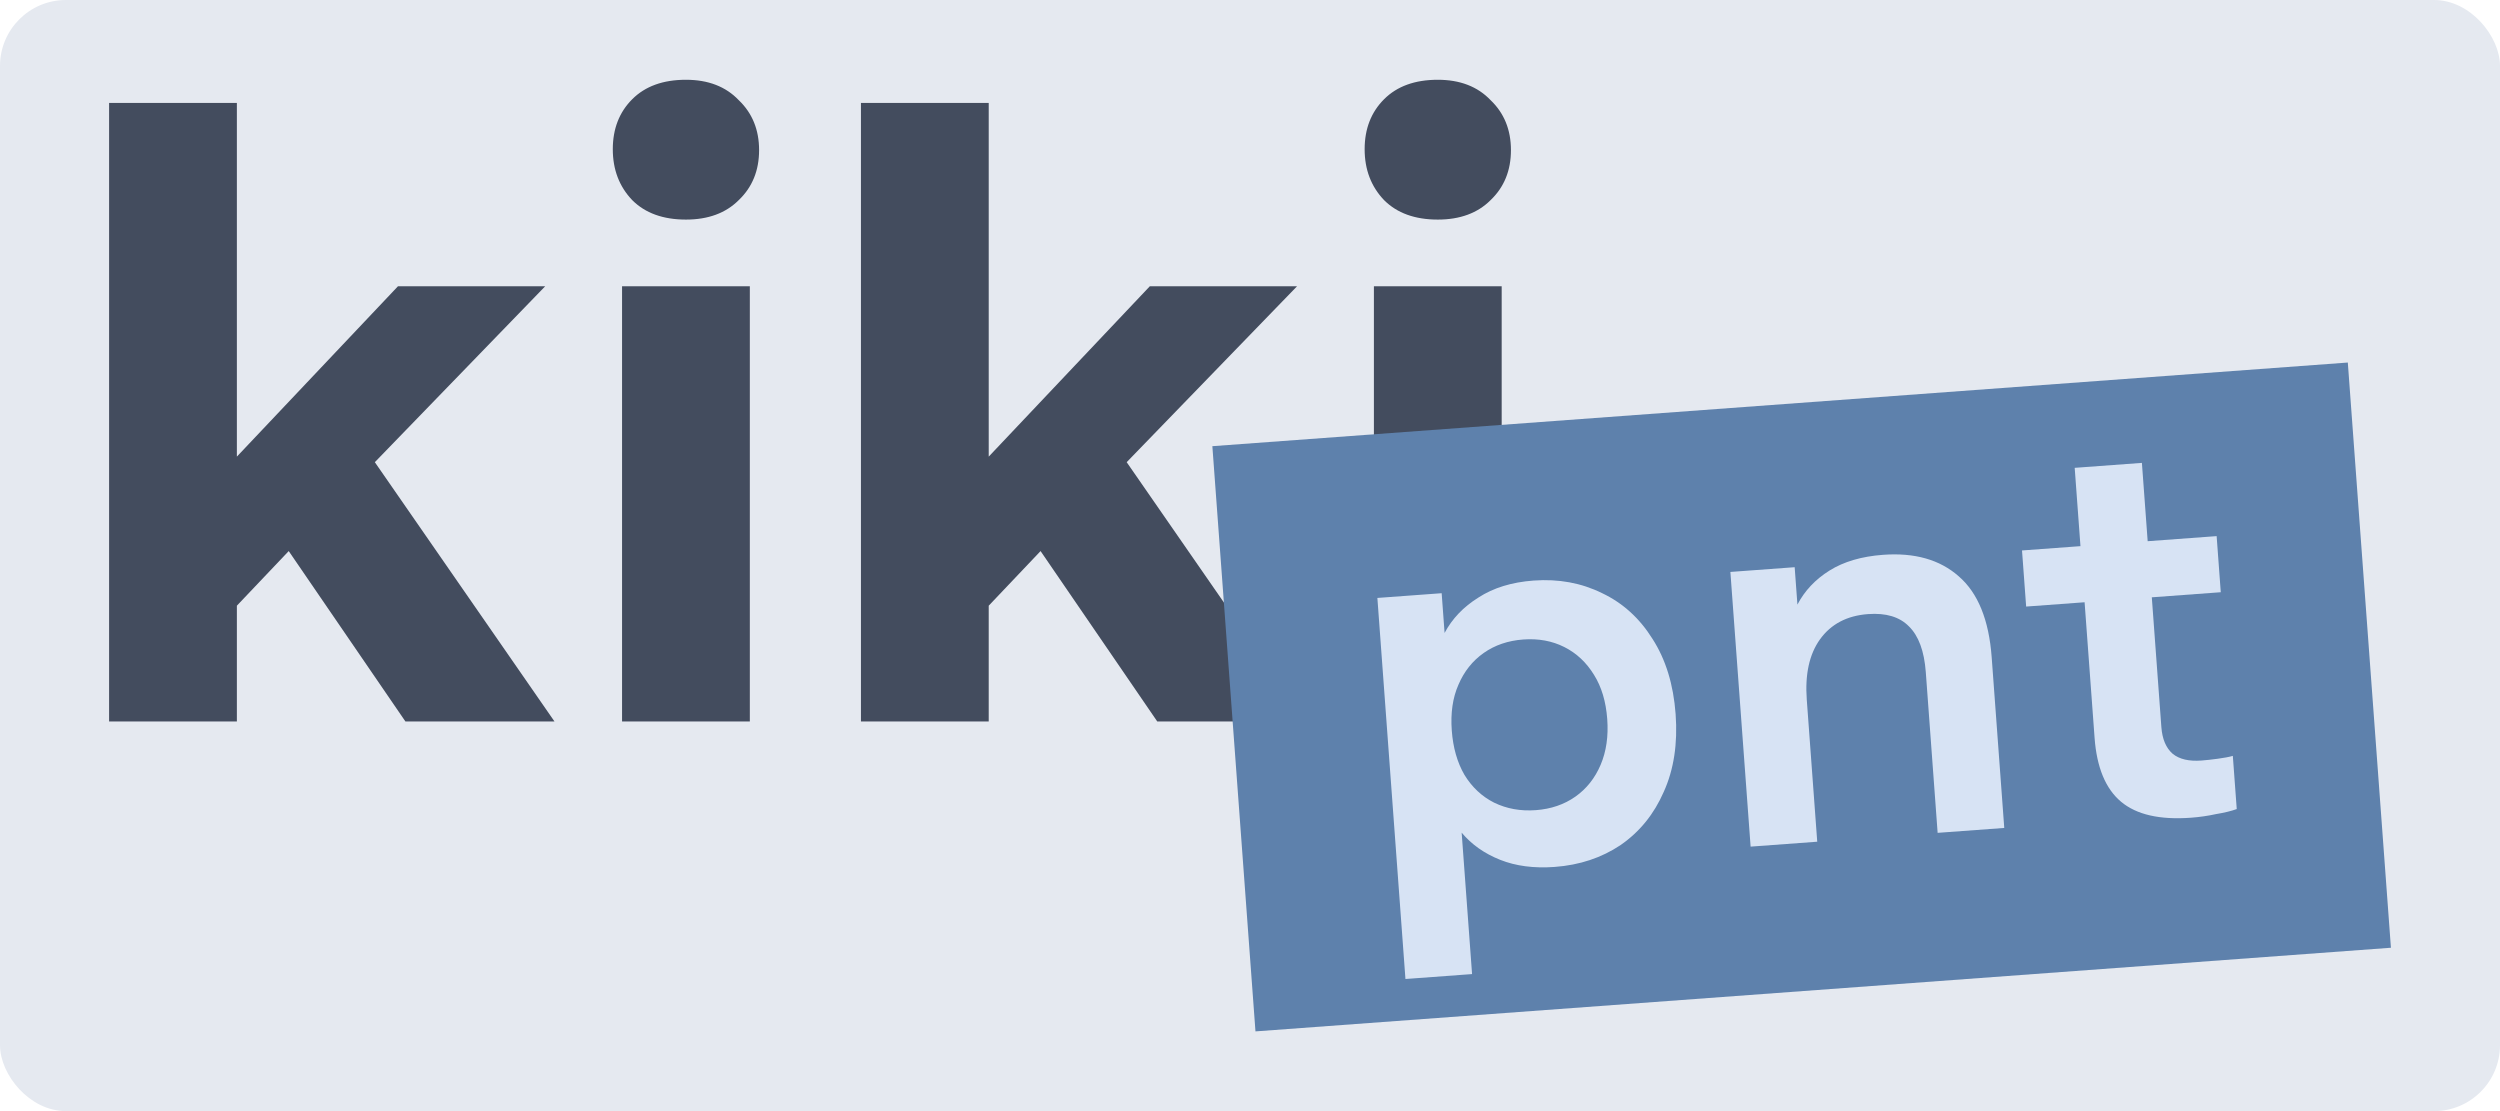<?xml version="1.0" encoding="UTF-8" standalone="no"?>
<!-- Created with Inkscape (http://www.inkscape.org/) -->

<svg
   width="360"
   height="160"
   viewBox="0 0 1440 640"
   version="1.1"
   id="svg5"
   inkscape:version="1.2.2 (732a01da63, 2022-12-09)"
   sodipodi:docname="logo_std.svg"
   inkscape:export-filename="logo_std.png"
   inkscape:export-xdpi="96"
   inkscape:export-ydpi="96"
   xmlns:inkscape="http://www.inkscape.org/namespaces/inkscape"
   xmlns:sodipodi="http://sodipodi.sourceforge.net/DTD/sodipodi-0.dtd"
   xmlns="http://www.w3.org/2000/svg"
   xmlns:svg="http://www.w3.org/2000/svg">
  <sodipodi:namedview
     id="namedview7"
     pagecolor="#ffffff"
     bordercolor="#666666"
     borderopacity="1.0"
     inkscape:pageshadow="2"
     inkscape:pageopacity="0.0"
     inkscape:pagecheckerboard="0"
     inkscape:document-units="px"
     showgrid="false"
     inkscape:zoom="1.4142136"
     inkscape:cx="221.32442"
     inkscape:cy="46.315494"
     inkscape:window-width="958"
     inkscape:window-height="1000"
     inkscape:window-x="953"
     inkscape:window-y="0"
     inkscape:window-maximized="0"
     inkscape:current-layer="g41233"
     scale-x="2"
     fit-margin-top="0"
     fit-margin-left="0"
     fit-margin-right="0"
     fit-margin-bottom="0"
     inkscape:showpageshadow="2"
     inkscape:deskcolor="#d1d1d1" />
  <defs
     id="defs2" />
  <g
     inkscape:groupmode="layer"
     id="layer3"
     inkscape:label="Layer 3">
    <rect
       style="fill:#e5e9f0;stroke-width:35.765;fill-opacity:1"
       id="rect41"
       width="1440"
       height="640"
       x="0"
       y="0"
       ry="38" />
  </g>
  <g
     inkscape:label="Layer 1"
     inkscape:groupmode="layer"
     id="layer1"
     transform="translate(4.5776367e-7,1.2451172e-5)" />
  <g
     inkscape:groupmode="layer"
     id="layer2"
     inkscape:label="Layer 2"
     transform="translate(4.5776367e-7,1.2451172e-5)">
    <g
       id="g193"
       transform="translate(62.838,45.948)">
      <g
         aria-label="kiki"
         id="text3267"
         style="font-size:533.333px;line-height:1.25;fill:#434c5e;stroke-width:12.964;fill-opacity:1">
        <path
           d="M -4.5776367e-7,369.6 V 13.333 H 73.6 V 217.067 L 166.4,118.933 h 84.8 L 153.067,220.267 256.533,369.6 H 170.667 L 103.467,271.466 73.6,302.933 v 66.667 z"
           style="font-weight:bold;font-family:Gantari;-inkscape-font-specification:'Gantari Bold';fill:#434c5e;fill-opacity:1"
           id="path13" />
        <path
           d="M 295.466,369.6 V 118.933 h 73.6 V 369.6 Z M 332.266,80.533 q -19.733,0 -30.933,-11.2 -11.2,-11.733 -11.2,-29.333 0,-17.6 11.2,-28.8 11.2,-11.2 30.933,-11.2 19.2,0 30.4,11.733 11.733,11.2 11.733,28.8 0,17.6 -11.733,28.8 -11.2,11.2 -30.4,11.2 z"
           style="font-weight:bold;font-family:Gantari;-inkscape-font-specification:'Gantari Bold';fill:#434c5e;fill-opacity:1"
           id="path15" />
        <path
           d="M 433.066,369.6 V 13.333 h 73.6 V 217.067 l 92.8,-98.133 h 84.8 L 586.132,220.267 689.599,369.6 h -85.867 l -67.2,-98.133 -29.867,31.467 v 66.667 z"
           style="font-weight:bold;font-family:Gantari;-inkscape-font-specification:'Gantari Bold';fill:#434c5e;fill-opacity:1"
           id="path17" />
        <path
           d="M 728.531,369.6 V 118.933 h 73.6 V 369.6 Z M 765.331,80.533 q -19.733,0 -30.933,-11.2 -11.2,-11.733 -11.2,-29.333 0,-17.6 11.2,-28.8 11.2,-11.2 30.933,-11.2 19.2,0 30.4,11.733 11.733,11.2 11.733,28.8 0,17.6 -11.733,28.8 -11.2,11.2 -30.4,11.2 z"
           style="font-weight:bold;font-family:Gantari;-inkscape-font-specification:'Gantari Bold';fill:#434c5e;fill-opacity:1"
           id="path19" />
      </g>
      <g
         id="g41233"
         transform="rotate(-4.213,-4878.821,2484.029)">
        <path
           id="rect16782"
           style="fill:#5e81ac;stroke-width:0.925;fill-opacity:1"
           d="M 787.564,622.297 H 1443.357 V 960.291 H 787.564 Z" />
        <g
           aria-label="pnt"
           id="text18382"
           style="font-size:337.551px;line-height:1.25;fill:#d7e3f4;stroke-width:1.758">
          <path
             d="M 875.934,936.542 V 716.459 h 37.131 v 22.953 q 7.426,-11.814 20.928,-18.903 13.502,-7.426 32.405,-7.426 21.603,0 38.818,10.127 17.215,9.789 27.004,28.354 10.127,18.565 10.127,44.219 0,25.654 -10.127,44.219 -9.789,18.565 -27.004,28.692 -17.215,9.789 -38.818,9.789 -17.89,0 -31.055,-6.413 -13.164,-6.413 -20.928,-17.215 v 81.687 z m 82.025,-91.476 q 13.164,0 23.291,-6.076 10.127,-6.076 15.865,-17.215 5.738,-11.139 5.738,-25.991 0,-15.19 -5.738,-25.991 -5.738,-11.139 -15.865,-17.215 -10.127,-6.076 -23.291,-6.076 -13.164,0 -23.291,6.076 -10.127,6.076 -15.865,17.215 -5.738,10.802 -5.738,25.991 0,14.852 5.401,25.991 5.738,11.139 15.865,17.215 10.464,6.076 23.629,6.076 z"
             style="font-weight:600;font-family:Gantari;-inkscape-font-specification:'Gantari Semi-Bold'"
             id="path23" />
          <path
             d="M 1079.815,875.108 V 716.459 h 37.131 v 21.603 q 7.088,-11.477 19.916,-18.228 12.827,-6.751 31.392,-6.751 27.342,0 42.531,15.527 15.527,15.527 15.527,47.932 v 98.565 h -38.481 V 782.281 q 0,-18.228 -7.764,-27.004 -7.426,-8.776 -22.953,-8.776 -18.228,0 -28.692,12.489 -10.127,12.152 -10.127,34.093 v 82.025 z"
             style="font-weight:600;font-family:Gantari;-inkscape-font-specification:'Gantari Semi-Bold'"
             id="path25" />
          <path
             d="m 1333.99,877.133 q -27.004,0 -39.493,-12.152 -12.489,-12.152 -12.489,-37.806 v -78.312 h -33.755 v -32.405 h 33.755 v -45.232 h 38.818 v 45.232 h 39.831 v 32.405 h -39.831 v 74.936 q 0,10.464 5.401,15.865 5.401,5.063 16.202,5.063 4.051,0 9.451,-0.338 5.738,-0.338 8.776,-1.013 v 30.717 q -4.726,1.35 -12.152,2.025 -7.088,1.013 -14.515,1.013 z"
             style="font-weight:600;font-family:Gantari;-inkscape-font-specification:'Gantari Semi-Bold'"
             id="path27" />
        </g>
      </g>
    </g>
  </g>
</svg>
